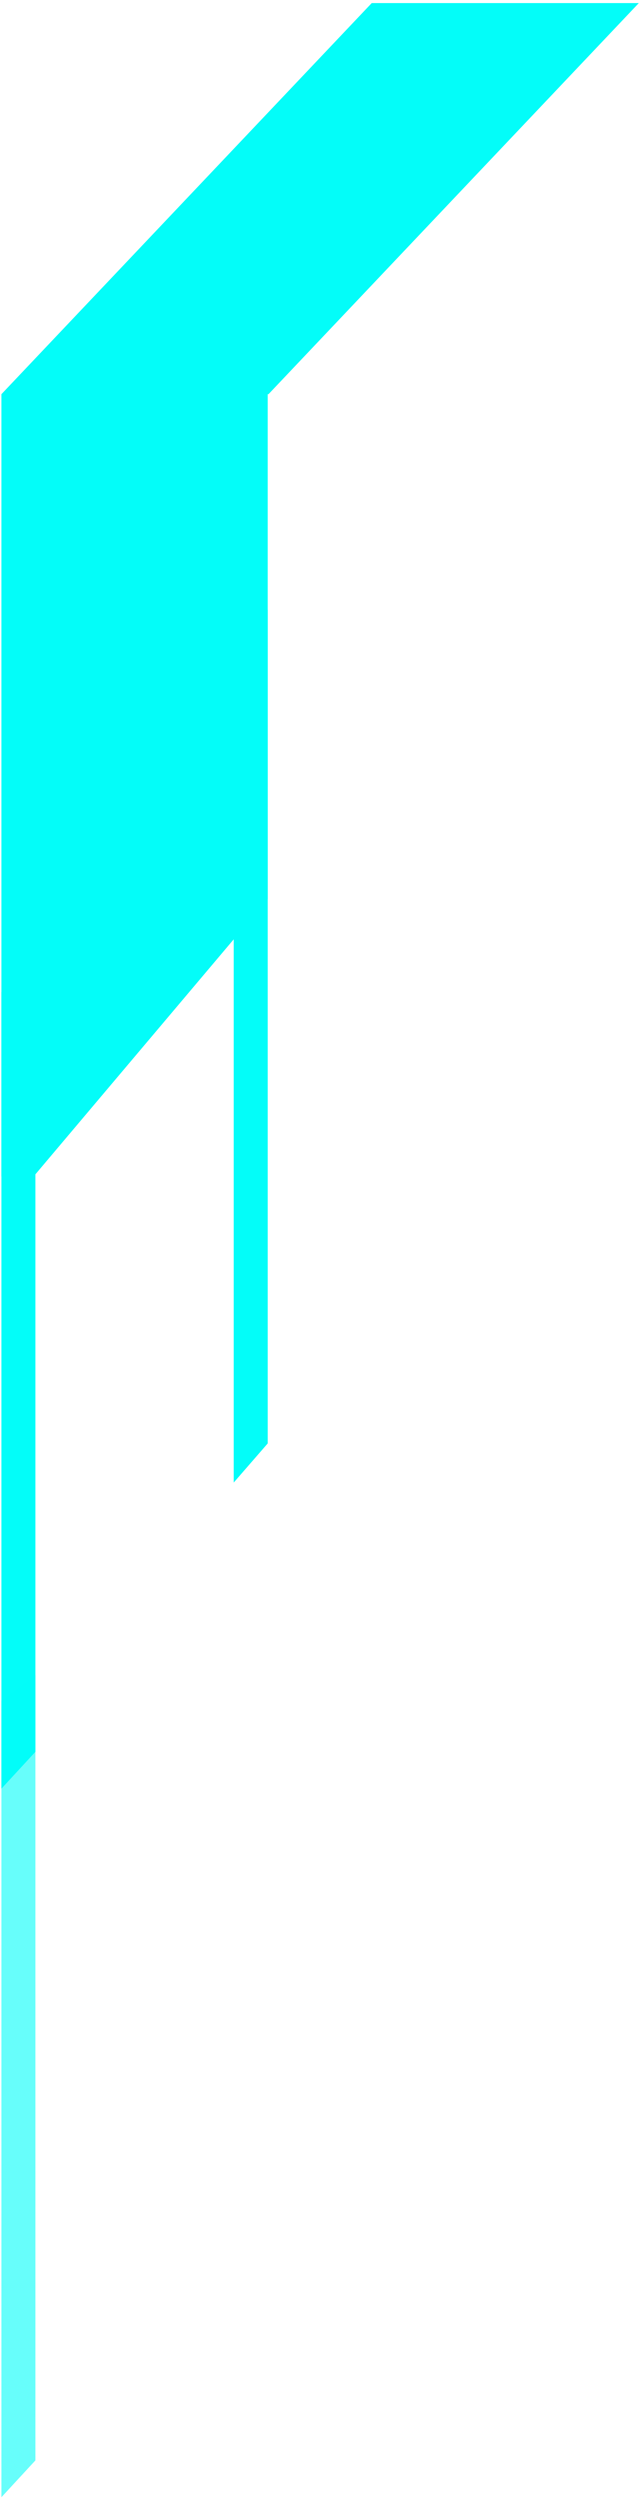 <svg width="136" height="531" viewBox="0 0 136 531" fill="none" xmlns="http://www.w3.org/2000/svg">
<path d="M7.524 372.086V205.332L0.3 210.732V379.912L7.524 372.086Z" fill="#03FDF9"/>
<path d="M7.524 522.586V355.832L0.3 361.232V530.412L7.524 522.586Z" fill="#03FDF9" fill-opacity="0.6"/>
<path d="M56.889 306.585V129.481L49.665 135.215V314.896L56.889 306.585Z" fill="#03FDF9"/>
<path fill-rule="evenodd" clip-rule="evenodd" d="M135.75 0.652H78.993L0.3 83.728V249.88H7.14L56.888 190.957V83.728H57.056L135.75 0.652Z" fill="#03FDF9"/>
</svg>
